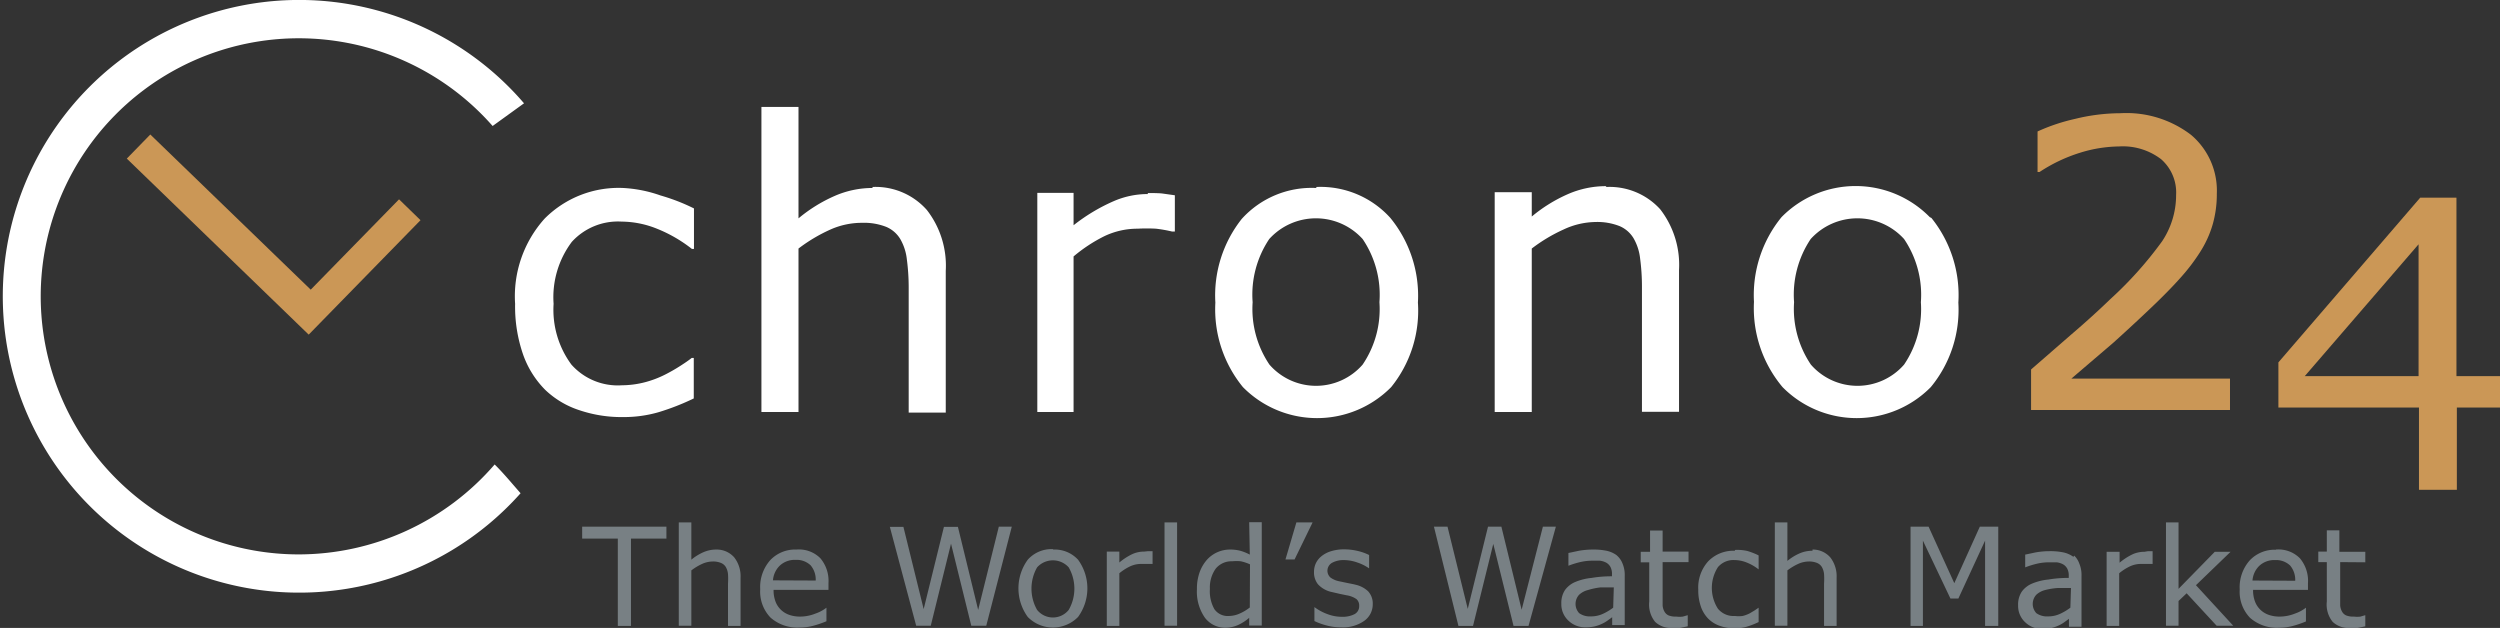 <svg xmlns="http://www.w3.org/2000/svg" viewBox="0 0 123.42 31"><rect x="0" y="0" width="123.42" height="31" fill="#333333" stroke="none"/><defs><style>.cls-1{isolation:isolate;}.cls-2{fill:#fff;}.cls-2,.cls-3,.cls-4{fill-rule:evenodd;}.cls-3{fill:#788084;}.cls-4{fill:#cb9756;}</style></defs><title>Chrono 24</title><g id="chrono" class="cls-1"><g id="chrono-2" data-name="chrono"><path class="cls-2" d="M59.76,45.28a5.15,5.15,0,0,0-3.87,1.51A5.73,5.73,0,0,0,54.43,51a7.24,7.24,0,0,0,.39,2.49,4.67,4.67,0,0,0,1.1,1.76,4.42,4.42,0,0,0,1.68,1,6.51,6.51,0,0,0,2.16.34,6.17,6.17,0,0,0,1.75-.24,11.85,11.85,0,0,0,1.74-.68v-2h-.1q-.2.16-.56.39a8.26,8.26,0,0,1-.75.43,5,5,0,0,1-1,.38,4.6,4.6,0,0,1-1.13.15A3.06,3.06,0,0,1,57.21,54a4.56,4.56,0,0,1-.88-3,4.55,4.55,0,0,1,.9-3.06,3.08,3.08,0,0,1,2.46-1,4.75,4.75,0,0,1,1.74.35,7,7,0,0,1,1.73,1h.1v-2a9.64,9.64,0,0,0-1.65-.64A6.55,6.55,0,0,0,59.76,45.28Zm12.31,0a4.68,4.68,0,0,0-1.88.4,7.45,7.45,0,0,0-1.77,1.1V41.28H66.59V56.34h1.83V48.27A8,8,0,0,1,70,47.33,3.82,3.82,0,0,1,71.56,47a3,3,0,0,1,1.19.2,1.48,1.48,0,0,1,.7.61,2.55,2.55,0,0,1,.32,1,10.55,10.55,0,0,1,.09,1.4v6.16h1.83v-7a4.48,4.48,0,0,0-.93-3A3.38,3.38,0,0,0,72.08,45.23Zm13.59.3a4.21,4.21,0,0,0-1.7.36A9,9,0,0,0,82,47.12v-1.6H80.21V56.34H82V48.66a7.55,7.55,0,0,1,1.52-1,3.79,3.79,0,0,1,1.64-.37,8.22,8.22,0,0,1,.91,0,6.77,6.77,0,0,1,.79.14H87V45.64l-.64-.09Q86.14,45.53,85.67,45.53Zm8.31-.3a4.65,4.65,0,0,0-3.67,1.53A6.08,6.08,0,0,0,89,50.94a6.06,6.06,0,0,0,1.36,4.17,5.14,5.14,0,0,0,7.32,0A6,6,0,0,0,99,50.94a6.07,6.07,0,0,0-1.36-4.18A4.64,4.64,0,0,0,94,45.23ZM96.27,54a3.05,3.05,0,0,1-4.6,0,4.91,4.91,0,0,1-.83-3.08,4.93,4.93,0,0,1,.82-3.12,3.11,3.11,0,0,1,4.61,0,4.91,4.91,0,0,1,.83,3.12A4.88,4.88,0,0,1,96.27,54Zm12-8.81a4.68,4.68,0,0,0-1.88.4,7.45,7.45,0,0,0-1.77,1.1v-1.2h-1.83V56.34h1.83V48.27a8,8,0,0,1,1.57-.94,3.82,3.82,0,0,1,1.57-.37,3,3,0,0,1,1.19.2,1.48,1.48,0,0,1,.7.61,2.55,2.55,0,0,1,.32,1,10.55,10.55,0,0,1,.09,1.4v6.16h1.83v-7a4.48,4.48,0,0,0-.93-3A3.38,3.38,0,0,0,108.31,45.23Zm16,1.53a5.13,5.13,0,0,0-7.32,0,6.08,6.08,0,0,0-1.36,4.18A6.06,6.06,0,0,0,117,55.11a5.14,5.14,0,0,0,7.32,0,6,6,0,0,0,1.36-4.17A6.07,6.07,0,0,0,124.35,46.76ZM123,54a3.05,3.05,0,0,1-4.6,0,4.91,4.91,0,0,1-.83-3.08,4.93,4.93,0,0,1,.82-3.12,3.11,3.11,0,0,1,4.61,0,4.91,4.91,0,0,1,.83,3.12A4.88,4.88,0,0,1,123,54Z" transform="translate(-29 -36)"/></g></g><g id="The_World_s_Watch_Market" data-name="The World’s Watch Market" class="cls-1"><g id="The_World_s_Watch_Market-2" data-name="The World’s Watch Market"><path class="cls-3" d="M57.74,62.59H59.5V66.9h.65V62.59h1.75V62H57.74Zm6.63.54a1.58,1.58,0,0,0-.64.13,2.52,2.52,0,0,0-.6.37V61.79h-.62v5.1h.62V64.16a2.71,2.71,0,0,1,.53-.32,1.29,1.29,0,0,1,.53-.12,1,1,0,0,1,.4.07.5.5,0,0,1,.24.2.86.86,0,0,1,.11.35,3.57,3.57,0,0,1,0,.47V66.9h.62V64.52a1.52,1.52,0,0,0-.31-1A1.15,1.15,0,0,0,64.37,63.13Zm3.95,0a1.69,1.69,0,0,0-1.3.53,2,2,0,0,0-.49,1.43,1.85,1.85,0,0,0,.51,1.4,2,2,0,0,0,1.43.49,2.61,2.61,0,0,0,.69-.09,5.13,5.13,0,0,0,.64-.22V66h0a1.87,1.87,0,0,1-.54.29,2.06,2.06,0,0,1-.76.15,1.63,1.63,0,0,1-.52-.08,1.12,1.12,0,0,1-.41-.24,1.1,1.1,0,0,1-.28-.41,1.55,1.55,0,0,1-.1-.59h2.71v-.33a1.73,1.73,0,0,0-.4-1.23A1.49,1.49,0,0,0,68.32,63.13Zm-1.16,1.52a1.13,1.13,0,0,1,.33-.72,1.08,1.08,0,0,1,.79-.29,1,1,0,0,1,.74.27,1.09,1.09,0,0,1,.25.75Zm10.13,1.46-1-4.1H75.6l-1,4.06-1-4.06h-.67l1.3,4.88h.72l1-4.05,1,4.05h.74L78.95,62h-.64Zm3.69-3a1.57,1.57,0,0,0-1.24.52,2.4,2.4,0,0,0,0,2.83,1.74,1.74,0,0,0,2.48,0,2.4,2.4,0,0,0,0-2.83A1.57,1.57,0,0,0,81,63.13Zm.78,3a1,1,0,0,1-1.56,0,2.12,2.12,0,0,1,0-2.1,1.05,1.05,0,0,1,1.56,0,2.11,2.11,0,0,1,0,2.1Zm3.73-2.88a1.43,1.43,0,0,0-.58.12,3,3,0,0,0-.65.42v-.54h-.62V66.9h.62V64.3a2.56,2.56,0,0,1,.51-.33,1.28,1.28,0,0,1,.55-.13h.31l.27,0h0v-.63l-.22,0Zm1,3.66h.62v-5.1h-.62Zm4.21-3.51a2.4,2.4,0,0,0-.47-.19,2,2,0,0,0-.51-.06,1.53,1.53,0,0,0-1.14.51,1.91,1.91,0,0,0-.36.62,2.4,2.4,0,0,0-.13.83,2.25,2.25,0,0,0,.39,1.4,1.25,1.25,0,0,0,1,.5,1.55,1.55,0,0,0,.63-.13,2.25,2.25,0,0,0,.56-.36v.38h.62v-5.1h-.62Zm0,2.61a2.27,2.27,0,0,1-.5.3,1.34,1.34,0,0,1-.53.12.8.8,0,0,1-.72-.34,1.8,1.8,0,0,1-.22-1,1.59,1.59,0,0,1,.29-1,1,1,0,0,1,.81-.36,2.05,2.05,0,0,1,.43,0,2.34,2.34,0,0,1,.45.15Zm1.76-2.37h.45l.89-1.83H93Zm3.4,1.23-.35-.07-.38-.08a1.11,1.11,0,0,1-.45-.19.45.45,0,0,1,.09-.73,1.17,1.17,0,0,1,.57-.13,2,2,0,0,1,.67.12,2.22,2.22,0,0,1,.58.29h0v-.66a2.53,2.53,0,0,0-.56-.2,2.88,2.88,0,0,0-.67-.08,2.11,2.11,0,0,0-.64.09,1.37,1.37,0,0,0-.47.24,1,1,0,0,0-.29.36,1,1,0,0,0-.09.43.93.93,0,0,0,.2.61,1.29,1.29,0,0,0,.69.38l.39.09.34.07a1.13,1.13,0,0,1,.48.19.42.42,0,0,1,.13.33.44.44,0,0,1-.23.41,1.3,1.3,0,0,1-.64.13,2,2,0,0,1-.69-.13,2.49,2.49,0,0,1-.65-.35h0v.69a3.35,3.35,0,0,0,.57.21,2.75,2.75,0,0,0,.75.1,1.82,1.82,0,0,0,1.14-.32,1,1,0,0,0,.42-.82.89.89,0,0,0-.23-.64A1.32,1.32,0,0,0,95.89,64.86Zm8.26,1.25-1-4.1h-.66l-1,4.06-1-4.06h-.67L101,66.9h.72l1-4.05,1,4.05h.74L105.81,62h-.64Zm4.69-2.69a1.32,1.32,0,0,0-.5-.22,3.16,3.16,0,0,0-.68-.06,4,4,0,0,0-.68.06l-.52.11v.63h0a4.24,4.24,0,0,1,.62-.19,2.63,2.63,0,0,1,.54-.06l.39,0a.89.89,0,0,1,.32.1.54.54,0,0,1,.21.22.73.73,0,0,1,.07.35v.1q-.54,0-1,.08a2.78,2.78,0,0,0-.81.2,1.2,1.2,0,0,0-.51.4,1.15,1.15,0,0,0-.18.67,1.1,1.1,0,0,0,.35.84,1.18,1.18,0,0,0,.84.33,1.94,1.94,0,0,0,.47-.05,1.85,1.85,0,0,0,.36-.13,1.59,1.59,0,0,0,.27-.16l.22-.16v.39h.62V64.41a1.43,1.43,0,0,0-.11-.59A1,1,0,0,0,108.83,63.43ZM108.64,66a2.69,2.69,0,0,1-.5.3,1.39,1.39,0,0,1-.6.13.9.9,0,0,1-.58-.16.67.67,0,0,1,0-.91,1,1,0,0,1,.43-.23A3.48,3.48,0,0,1,108,65l.67,0Zm2.44-3.81h-.62v1.05H110v.52h.42V65.7a1.35,1.35,0,0,0,.29,1,1.14,1.14,0,0,0,.86.3l.37,0,.38-.08v-.55h0l-.24.07a1.22,1.22,0,0,1-.32,0,.94.94,0,0,1-.39-.06.44.44,0,0,1-.2-.19.73.73,0,0,1-.09-.3q0-.16,0-.45V63.75h1.28v-.52h-1.28Zm3.57,1a1.74,1.74,0,0,0-1.31.51,1.94,1.94,0,0,0-.5,1.41,2.45,2.45,0,0,0,.13.84,1.58,1.58,0,0,0,.37.6,1.5,1.5,0,0,0,.57.35,2.21,2.21,0,0,0,.73.12,2.09,2.09,0,0,0,.59-.08,4,4,0,0,0,.59-.23V66h0l-.19.13-.25.15a1.68,1.68,0,0,1-.35.13,1.56,1.56,0,0,1-.38,0,1,1,0,0,1-.84-.36,1.9,1.9,0,0,1,0-2.05,1,1,0,0,1,.83-.35,1.61,1.61,0,0,1,.59.12,2.36,2.36,0,0,1,.59.34h0v-.69a3.26,3.26,0,0,0-.56-.22A2.22,2.22,0,0,0,114.65,63.15Zm3.83,0a1.58,1.58,0,0,0-.64.13,2.52,2.52,0,0,0-.6.37V61.79h-.62v5.1h.62V64.16a2.71,2.71,0,0,1,.53-.32,1.29,1.29,0,0,1,.53-.12,1,1,0,0,1,.4.07.5.5,0,0,1,.24.2.86.86,0,0,1,.11.35,3.57,3.57,0,0,1,0,.47V66.9h.62V64.52a1.52,1.52,0,0,0-.31-1A1.15,1.15,0,0,0,118.48,63.13Zm7,1.6L124.21,62h-.89V66.9h.61V62.69l1.36,2.86h.39L127,62.69V66.9h.65V62h-.91Zm5.88-1.3a1.32,1.32,0,0,0-.5-.22,3.16,3.16,0,0,0-.68-.06,4,4,0,0,0-.68.06l-.52.11v.63h0a4.24,4.24,0,0,1,.62-.19,2.63,2.63,0,0,1,.54-.06l.39,0a.89.89,0,0,1,.32.1.54.54,0,0,1,.21.22.73.73,0,0,1,.07.35v.1q-.54,0-1,.08a2.78,2.78,0,0,0-.81.2,1.2,1.2,0,0,0-.51.4,1.15,1.15,0,0,0-.18.67,1.1,1.1,0,0,0,.35.84,1.18,1.18,0,0,0,.84.33,1.94,1.94,0,0,0,.47-.05,1.85,1.85,0,0,0,.36-.13,1.59,1.59,0,0,0,.27-.16l.22-.16v.39h.62V64.41a1.43,1.43,0,0,0-.11-.59A1,1,0,0,0,131.4,63.43ZM131.21,66a2.69,2.69,0,0,1-.5.3,1.39,1.39,0,0,1-.6.13.9.9,0,0,1-.58-.16.67.67,0,0,1,0-.91,1,1,0,0,1,.43-.23,3.48,3.48,0,0,1,.61-.1l.67,0Zm3.66-2.76a1.43,1.43,0,0,0-.58.12,3,3,0,0,0-.65.42v-.54H133V66.9h.62V64.3a2.56,2.56,0,0,1,.51-.33,1.28,1.28,0,0,1,.55-.13H135l.27,0h0v-.63l-.22,0Zm4.25,0h-.78l-1.79,1.83V61.79h-.62v5.1h.62V65.67l.4-.38,1.48,1.6h.82l-1.84-2Zm2.24-.1a1.69,1.69,0,0,0-1.3.53,2,2,0,0,0-.49,1.43,1.85,1.85,0,0,0,.51,1.4,2,2,0,0,0,1.43.49,2.61,2.61,0,0,0,.69-.09,5.13,5.13,0,0,0,.64-.22V66h0a1.87,1.87,0,0,1-.54.29,2.06,2.06,0,0,1-.76.15,1.63,1.63,0,0,1-.52-.08,1.12,1.12,0,0,1-.41-.24,1.11,1.11,0,0,1-.28-.41,1.55,1.55,0,0,1-.1-.59h2.71v-.33a1.73,1.73,0,0,0-.4-1.23A1.49,1.49,0,0,0,141.36,63.13Zm-1.16,1.52a1.13,1.13,0,0,1,.33-.72,1.08,1.08,0,0,1,.79-.29,1,1,0,0,1,.74.27,1.09,1.09,0,0,1,.25.75Zm5.57-.9v-.52h-1.28V62.18h-.62v1.05h-.42v.52h.42V65.7a1.35,1.35,0,0,0,.29,1,1.14,1.14,0,0,0,.86.3l.37,0,.38-.08v-.55h0l-.24.07a1.22,1.22,0,0,1-.32,0,.94.94,0,0,1-.39-.06.44.44,0,0,1-.2-.19.73.73,0,0,1-.09-.3q0-.16,0-.45V63.75Z" transform="translate(-29 -36)"/></g></g><g id="_2" data-name="2" class="cls-1"><g id="_2-2" data-name="2"><path class="cls-4" d="M131.26,54.69l2.07-1.77q1.11-1,2.15-2,.73-.71,1.24-1.29a9.39,9.39,0,0,0,.89-1.18,5.24,5.24,0,0,0,.62-1.35,5.42,5.42,0,0,0,.21-1.54,3.6,3.6,0,0,0-1.27-2.9,5.25,5.25,0,0,0-3.5-1.07,9.44,9.44,0,0,0-2.23.28,9.29,9.29,0,0,0-1.85.62v2h.1a7.83,7.83,0,0,1,2-.95,6.7,6.7,0,0,1,1.92-.31,3.11,3.11,0,0,1,2.08.63,2.18,2.18,0,0,1,.74,1.76,4.11,4.11,0,0,1-.69,2.29,18.68,18.68,0,0,1-2.56,2.86q-.89.86-1.91,1.73l-2,1.74v2h9.82V54.69Z" transform="translate(-29 -36)"/></g></g><g id="L" class="cls-1"><g id="L-2" data-name="L"><polygon class="cls-4" points="19.7 9.84 15.34 14.3 7.42 6.64 6.26 7.83 15.24 16.52 20.76 10.87 19.7 9.84"/></g></g><g id="Фигура_1" data-name="Фигура 1" class="cls-1"><g id="Фигура_1-2" data-name="Фигура 1"><path class="cls-2" d="M43.71,63.37a12.74,12.74,0,1,1,9.61-21.15l1.55-1.12a14.63,14.63,0,1,0-.17,19.25c-.39-.44-.85-1-1.28-1.42A12.8,12.8,0,0,1,43.71,63.37Z" transform="translate(-29 -36)"/></g></g><g id="_4" data-name="4" class="cls-1"><g id="_4-2" data-name="4"><path class="cls-4" d="M150.27,54.57V45.76h-1.79l-7,8.13v2.23h6.94v4.06h1.87V56.12h2.15V54.57Zm-1.87,0h-5.62l5.62-6.51Z" transform="translate(-29 -36)"/></g></g></svg>